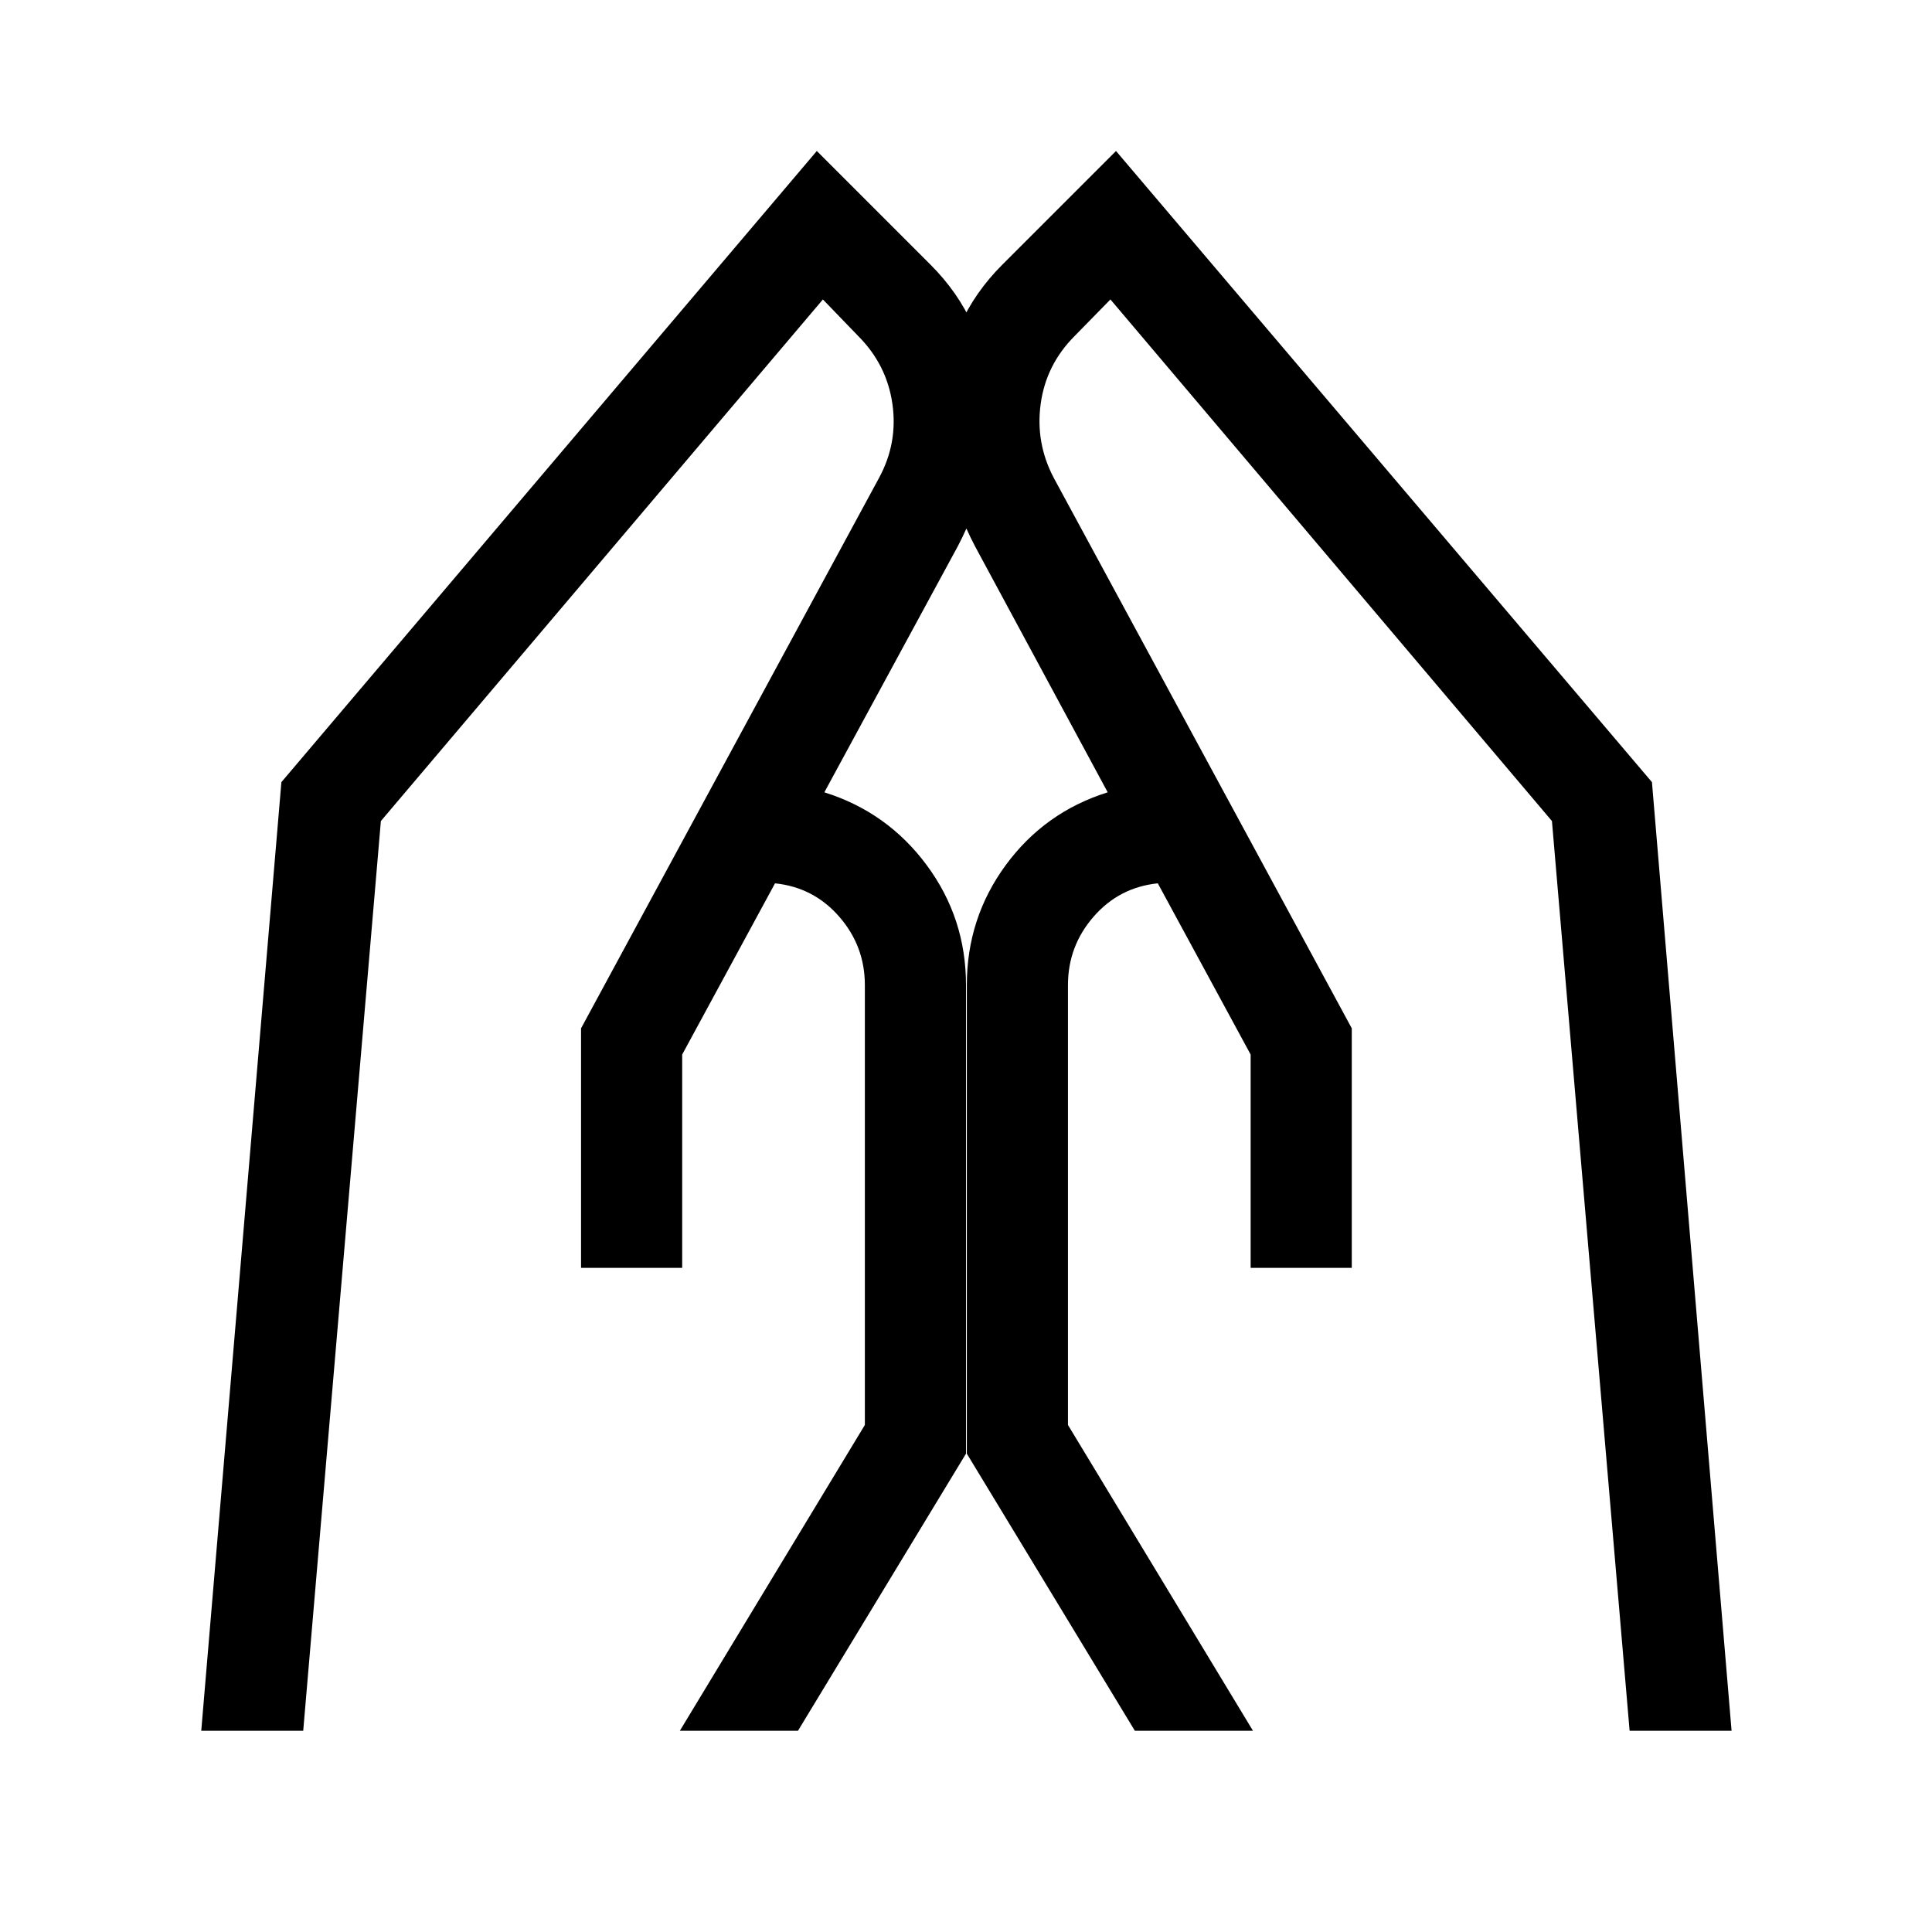 <svg xmlns="http://www.w3.org/2000/svg" height="40" viewBox="0 -960 960 960" width="40"><path d="M621.436-330.001v-106l-46.129-85.077q-19.205 1.975-31.924 16.59-12.718 14.616-12.718 33.975v218.564l91.923 151.948h-58.691L480.41-237.693v-232.82q0-33.282 19.359-59.641t50.642-36.153l-65.872-122.155q-18.462-35.051-16.129-73.884 2.334-38.833 29.616-66.115l56.512-56.512 266.307 313.614 39.564 471.358h-50.665l-38.59-452.025-219.385-259.18-17.744 18.129q-14.206 14.205-16.898 33.654-2.692 19.449 6.462 36.834l148.102 273.563v119.025h-50.255Zm-332.716 0v-119.025l148.102-273.563q9.41-17.385 6.59-36.834-2.821-19.449-17.026-33.654l-17.488-18.129-219.642 259.18-38.589 452.025h-50.666l39.821-471.358 266.05-313.614 56.513 56.512q27.282 27.282 29.615 66.115 2.333 38.833-16.128 73.884l-66.257 122.155q31.282 9.794 50.834 36.153Q480-503.795 480-470.513v232.82l-83.487 137.692h-58.69l91.922-151.948v-218.564q0-19.359-12.718-33.975-12.719-14.615-31.924-16.59l-46.128 85.077v106H288.72Z"/></svg>